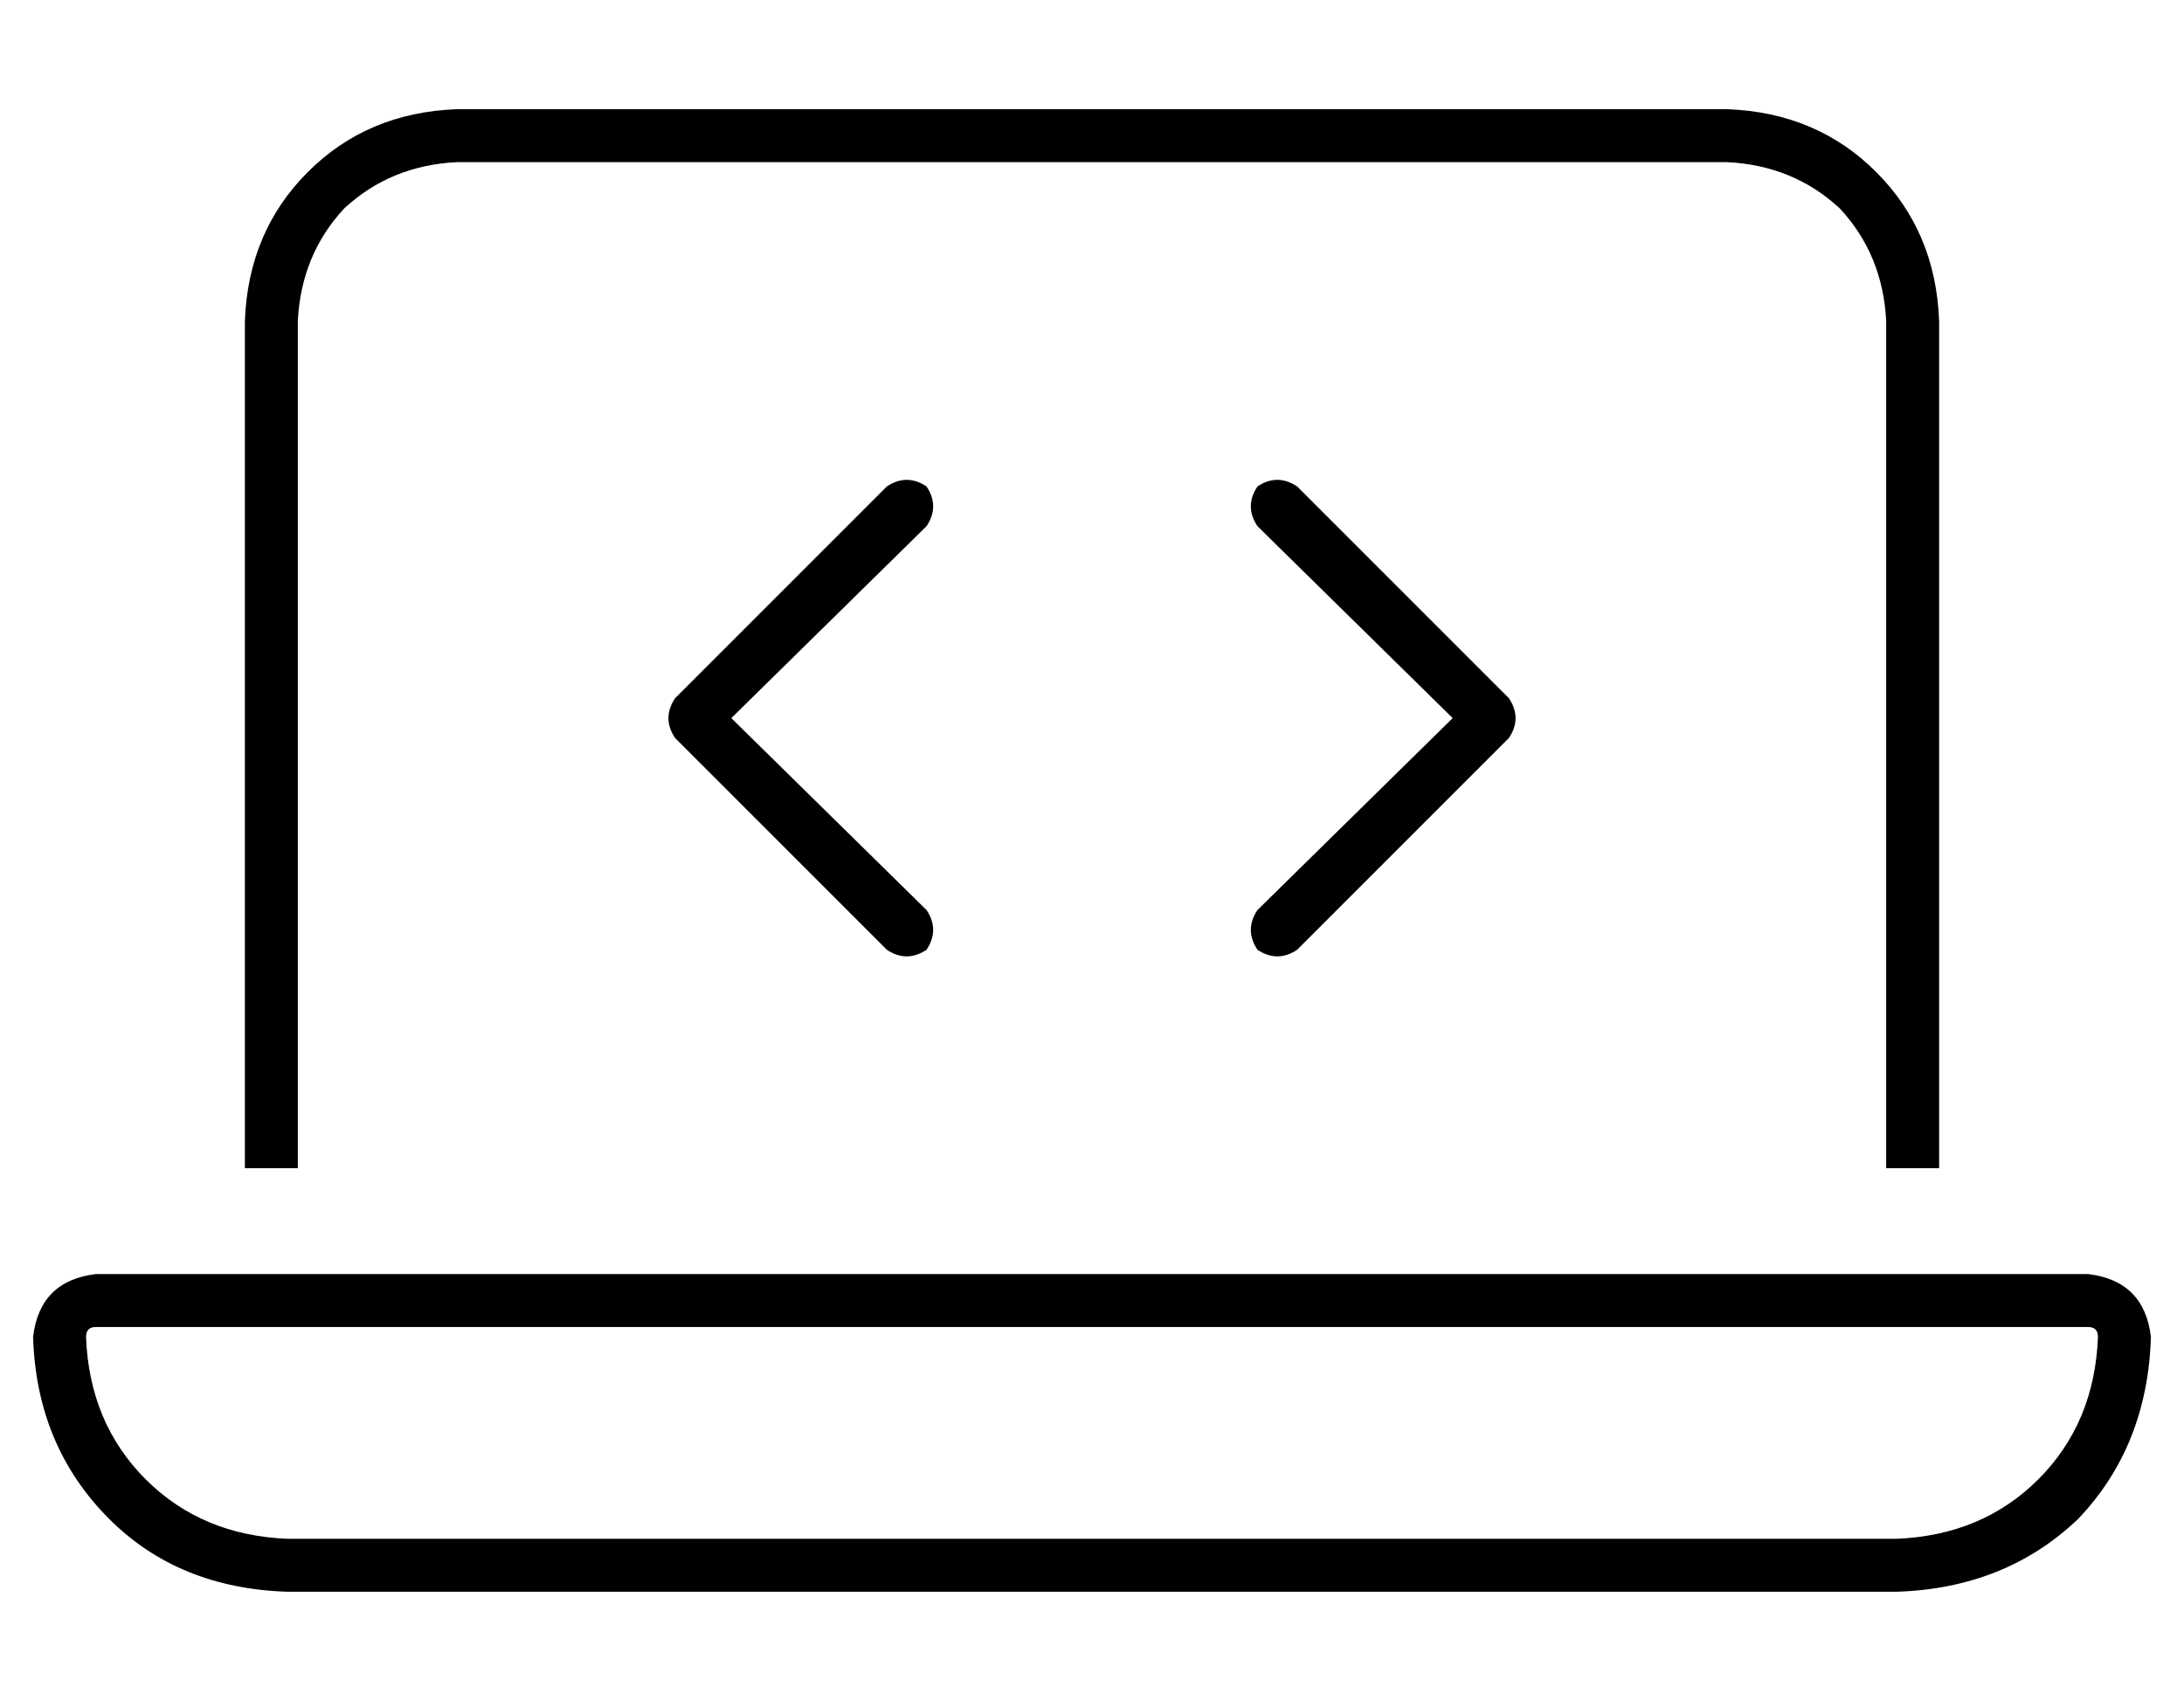 <?xml version="1.0" standalone="no"?>
<!DOCTYPE svg PUBLIC "-//W3C//DTD SVG 1.1//EN" "http://www.w3.org/Graphics/SVG/1.1/DTD/svg11.dtd" >
<svg xmlns="http://www.w3.org/2000/svg" xmlns:xlink="http://www.w3.org/1999/xlink" version="1.1" viewBox="-10 -40 660 512">
   <path fill="currentColor"
d="M128 9h384h-384h384q20 1 34 14q13 14 14 34v256v0h16v0v-256v0q-1 -27 -19 -45t-45 -19h-384v0q-27 1 -45 19t-19 45v256v0h16v0v-256v0q1 -20 14 -34q14 -13 34 -14v0zM621 361q3 0 3 3q-1 26 -18 43t-43 18h-486v0q-26 -1 -43 -18t-18 -43q0 -3 3 -3h602v0zM19 345
q-17 2 -19 19q1 33 23 55q21 21 54 22h486v0q33 -1 55 -22q21 -22 22 -55q-2 -17 -19 -19h-602v0zM270 119q4 -6 0 -12q-6 -4 -12 0l-64 64v0q-4 6 0 12l64 64v0q6 4 12 0q4 -6 0 -12l-59 -58v0l59 -58v0zM382 107q-6 -4 -12 0q-4 6 0 12l59 58v0l-59 58v0q-4 6 0 12
q6 4 12 0l64 -64v0q4 -6 0 -12l-64 -64v0z" />
</svg>
